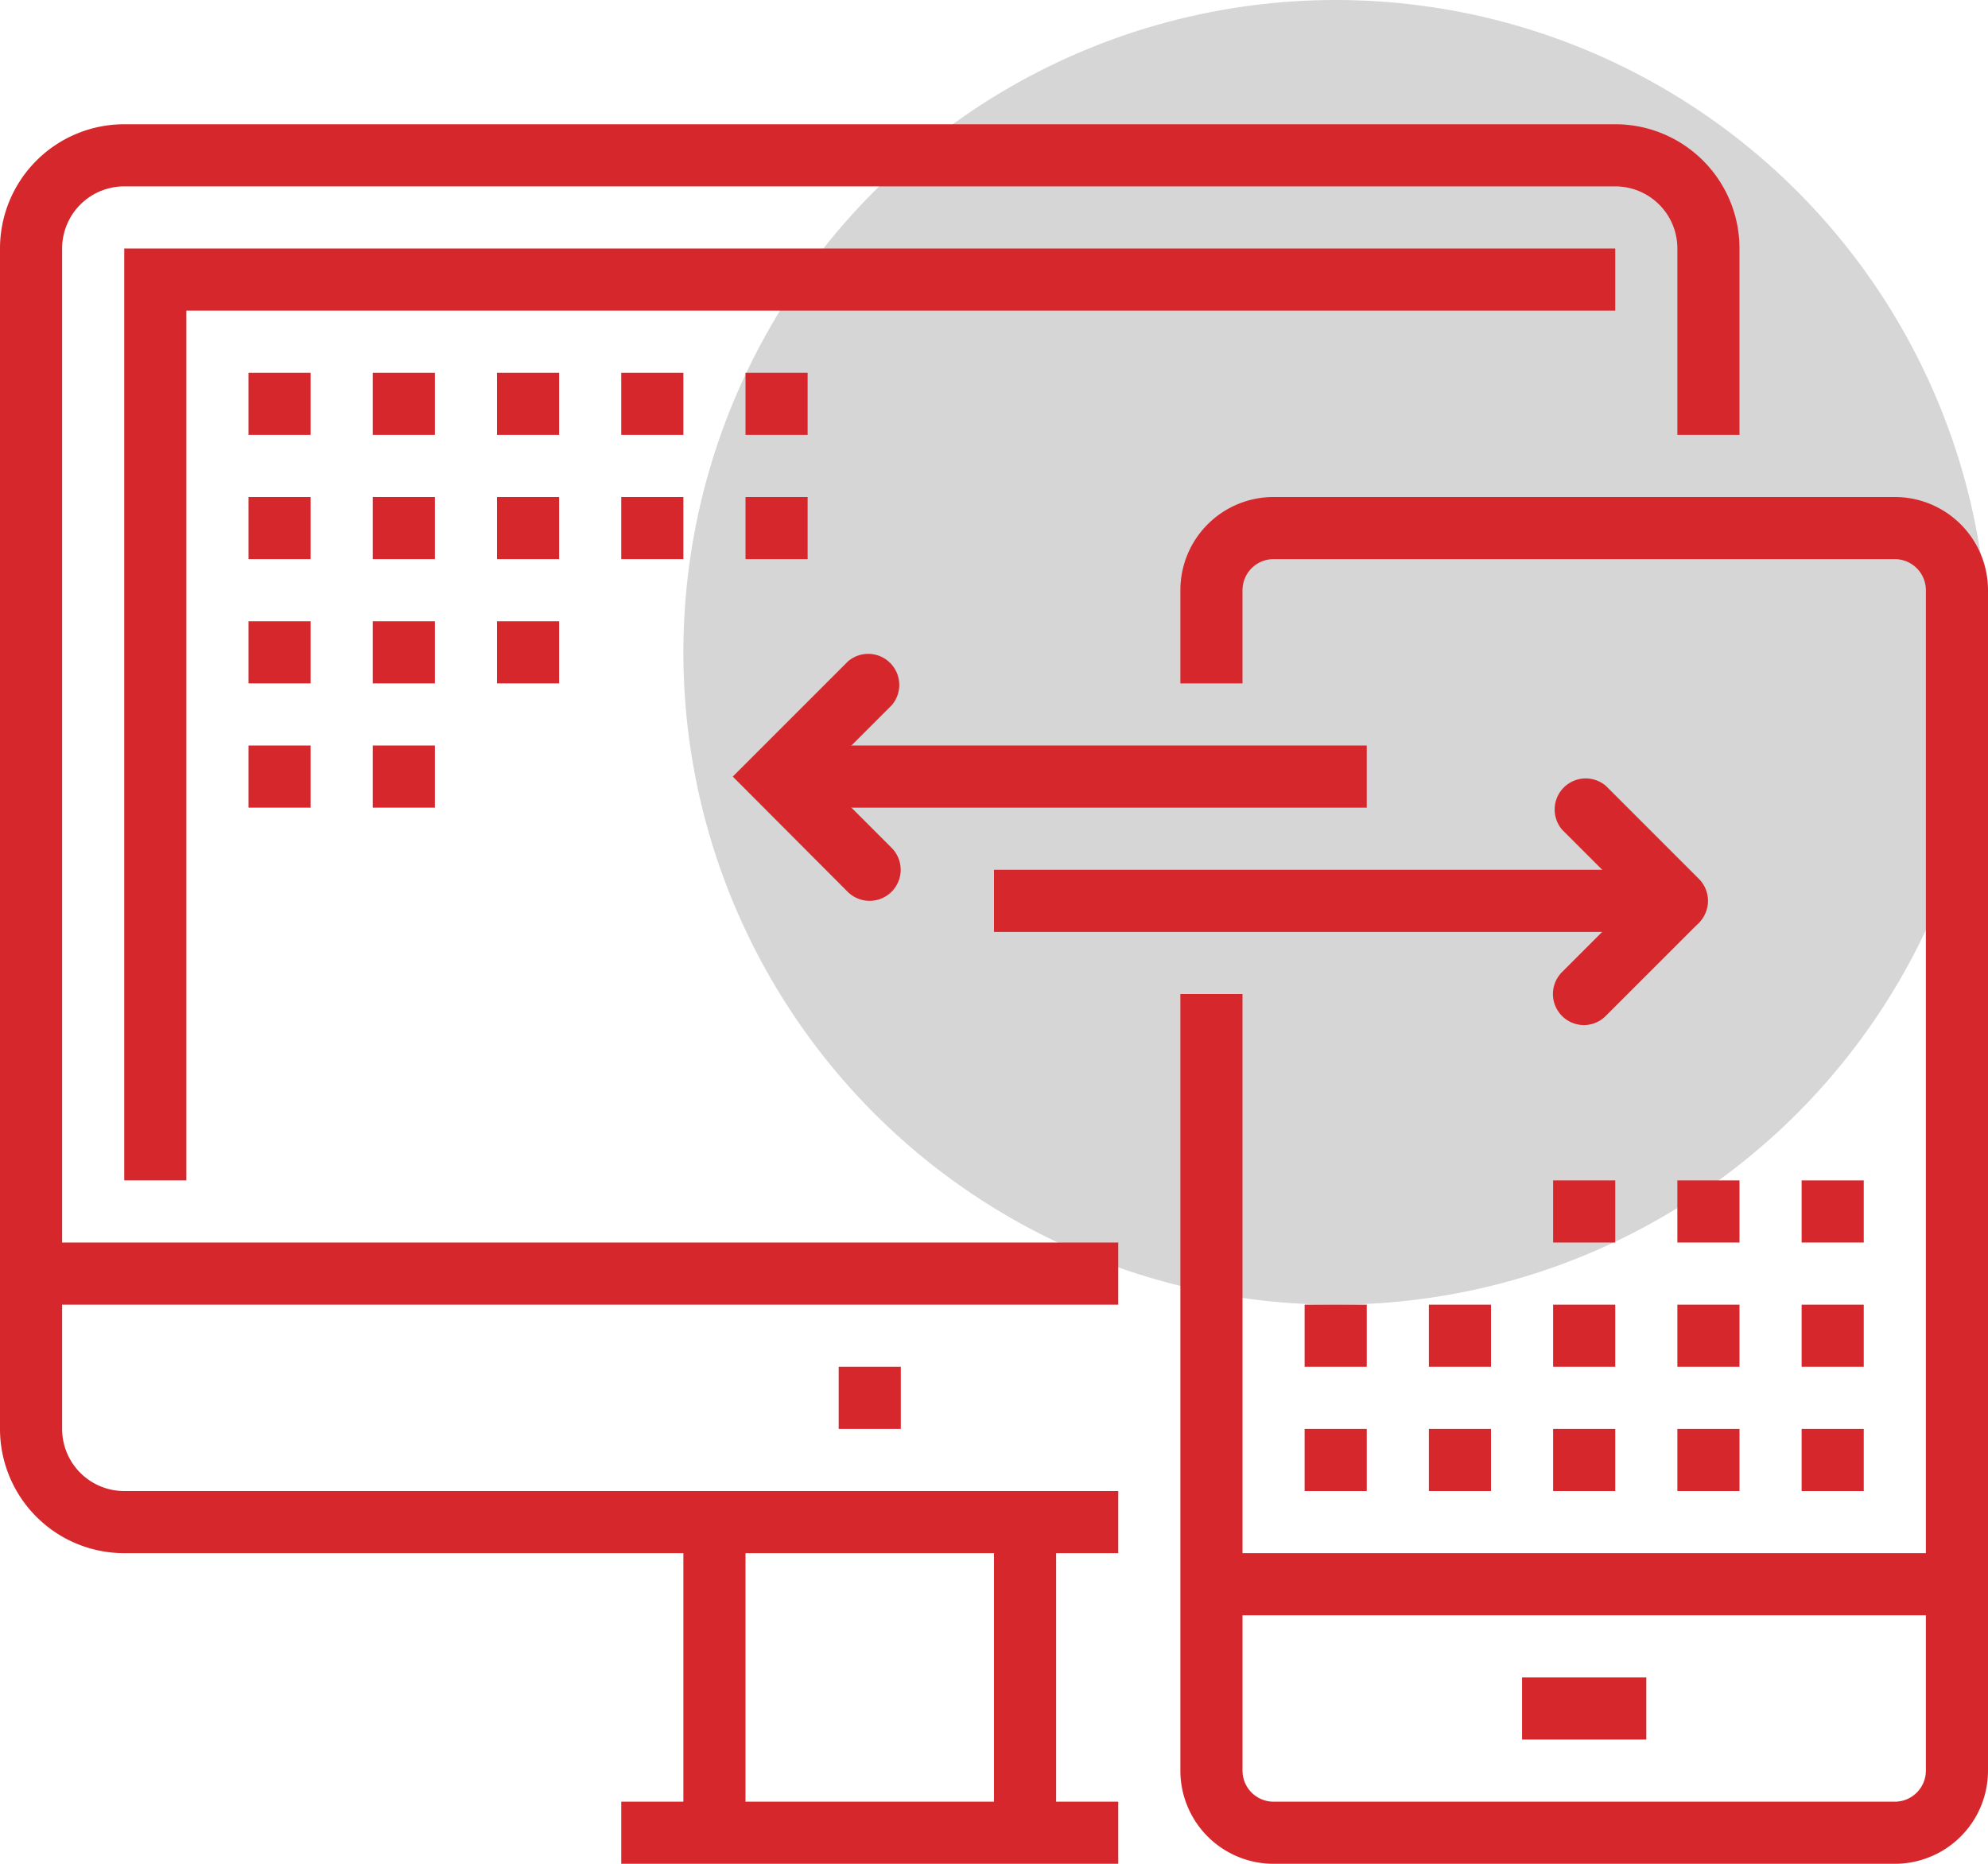 <svg id="Layer_1" data-name="Layer 1" xmlns="http://www.w3.org/2000/svg" viewBox="0 0 64 60">
    <defs>
        <style>.cls-1{fill:#d7d6d6;}.cls-2{fill:#d6272c;}</style>
    </defs>
    <title>Untitled-2</title>
    <circle class="cls-1" cx="43" cy="21" r="21"/>
    <path class="cls-2"
          d="M36,50H4a4,4,0,0,1-4-4V8A4,4,0,0,1,4,4H52a4,4,0,0,1,4,4v6H54V8a2,2,0,0,0-2-2H4A2,2,0,0,0,2,8V46a2,2,0,0,0,2,2H36Z"/>
    <rect class="cls-2" x="32" y="49" width="2" height="10"/>
    <rect class="cls-2" x="22" y="49" width="2" height="10"/>
    <rect class="cls-2" x="20" y="58" width="16" height="2"/>
    <rect class="cls-2" x="1" y="40" width="35" height="2"/>
    <rect class="cls-2" x="27" y="44" width="2" height="2"/>
    <path class="cls-2"
          d="M61,60H41a3,3,0,0,1-3-3V32h2V57a1,1,0,0,0,1,1H61a1,1,0,0,0,1-1V19a1,1,0,0,0-1-1H41a1,1,0,0,0-1,1v3H38V19a3,3,0,0,1,3-3H61a3,3,0,0,1,3,3V57A3,3,0,0,1,61,60Z"/>
    <rect class="cls-2" x="49" y="54" width="4" height="2"/>
    <rect class="cls-2" x="32" y="28" width="22" height="2"/>
    <rect class="cls-2" x="25" y="24" width="19" height="2"/>
    <path class="cls-2"
          d="M28,29a1,1,0,0,1-.71-.29L23.59,25l3.71-3.71a1,1,0,0,1,1.41,1.41L26.41,25l2.29,2.29A1,1,0,0,1,28,29Z"/>
    <path class="cls-2" d="M54,30a1,1,0,0,1-.71-.29l-3-3a1,1,0,0,1,1.41-1.41l3,3A1,1,0,0,1,54,30Z"/>
    <path class="cls-2" d="M51,33a1,1,0,0,1-.71-1.71l3-3a1,1,0,0,1,1.41,1.41l-3,3A1,1,0,0,1,51,33Z"/>
    <rect class="cls-2" x="39" y="50" width="24" height="2"/>
    <polygon class="cls-2" points="6 38 4 38 4 8 52 8 52 10 6 10 6 38"/>
    <rect class="cls-2" x="8" y="16" width="2" height="2"/>
    <rect class="cls-2" x="12" y="16" width="2" height="2"/>
    <rect class="cls-2" x="16" y="16" width="2" height="2"/>
    <rect class="cls-2" x="8" y="20" width="2" height="2"/>
    <rect class="cls-2" x="12" y="20" width="2" height="2"/>
    <rect class="cls-2" x="16" y="20" width="2" height="2"/>
    <rect class="cls-2" x="8" y="24" width="2" height="2"/>
    <rect class="cls-2" x="12" y="24" width="2" height="2"/>
    <rect class="cls-2" x="20" y="16" width="2" height="2"/>
    <rect class="cls-2" x="8" y="12" width="2" height="2"/>
    <rect class="cls-2" x="12" y="12" width="2" height="2"/>
    <rect class="cls-2" x="16" y="12" width="2" height="2"/>
    <rect class="cls-2" x="20" y="12" width="2" height="2"/>
    <rect class="cls-2" x="24" y="16" width="2" height="2"/>
    <rect class="cls-2" x="24" y="12" width="2" height="2"/>
    <rect class="cls-2" x="54" y="42" width="2" height="2"/>
    <rect class="cls-2" x="58" y="42" width="2" height="2"/>
    <rect class="cls-2" x="54" y="38" width="2" height="2"/>
    <rect class="cls-2" x="58" y="38" width="2" height="2"/>
    <rect class="cls-2" x="50" y="38" width="2" height="2"/>
    <rect class="cls-2" x="42" y="42" width="2" height="2"/>
    <rect class="cls-2" x="46" y="42" width="2" height="2"/>
    <rect class="cls-2" x="50" y="42" width="2" height="2"/>
    <rect class="cls-2" x="54" y="46" width="2" height="2"/>
    <rect class="cls-2" x="58" y="46" width="2" height="2"/>
    <rect class="cls-2" x="42" y="46" width="2" height="2"/>
    <rect class="cls-2" x="46" y="46" width="2" height="2"/>
    <rect class="cls-2" x="50" y="46" width="2" height="2"/>
</svg>